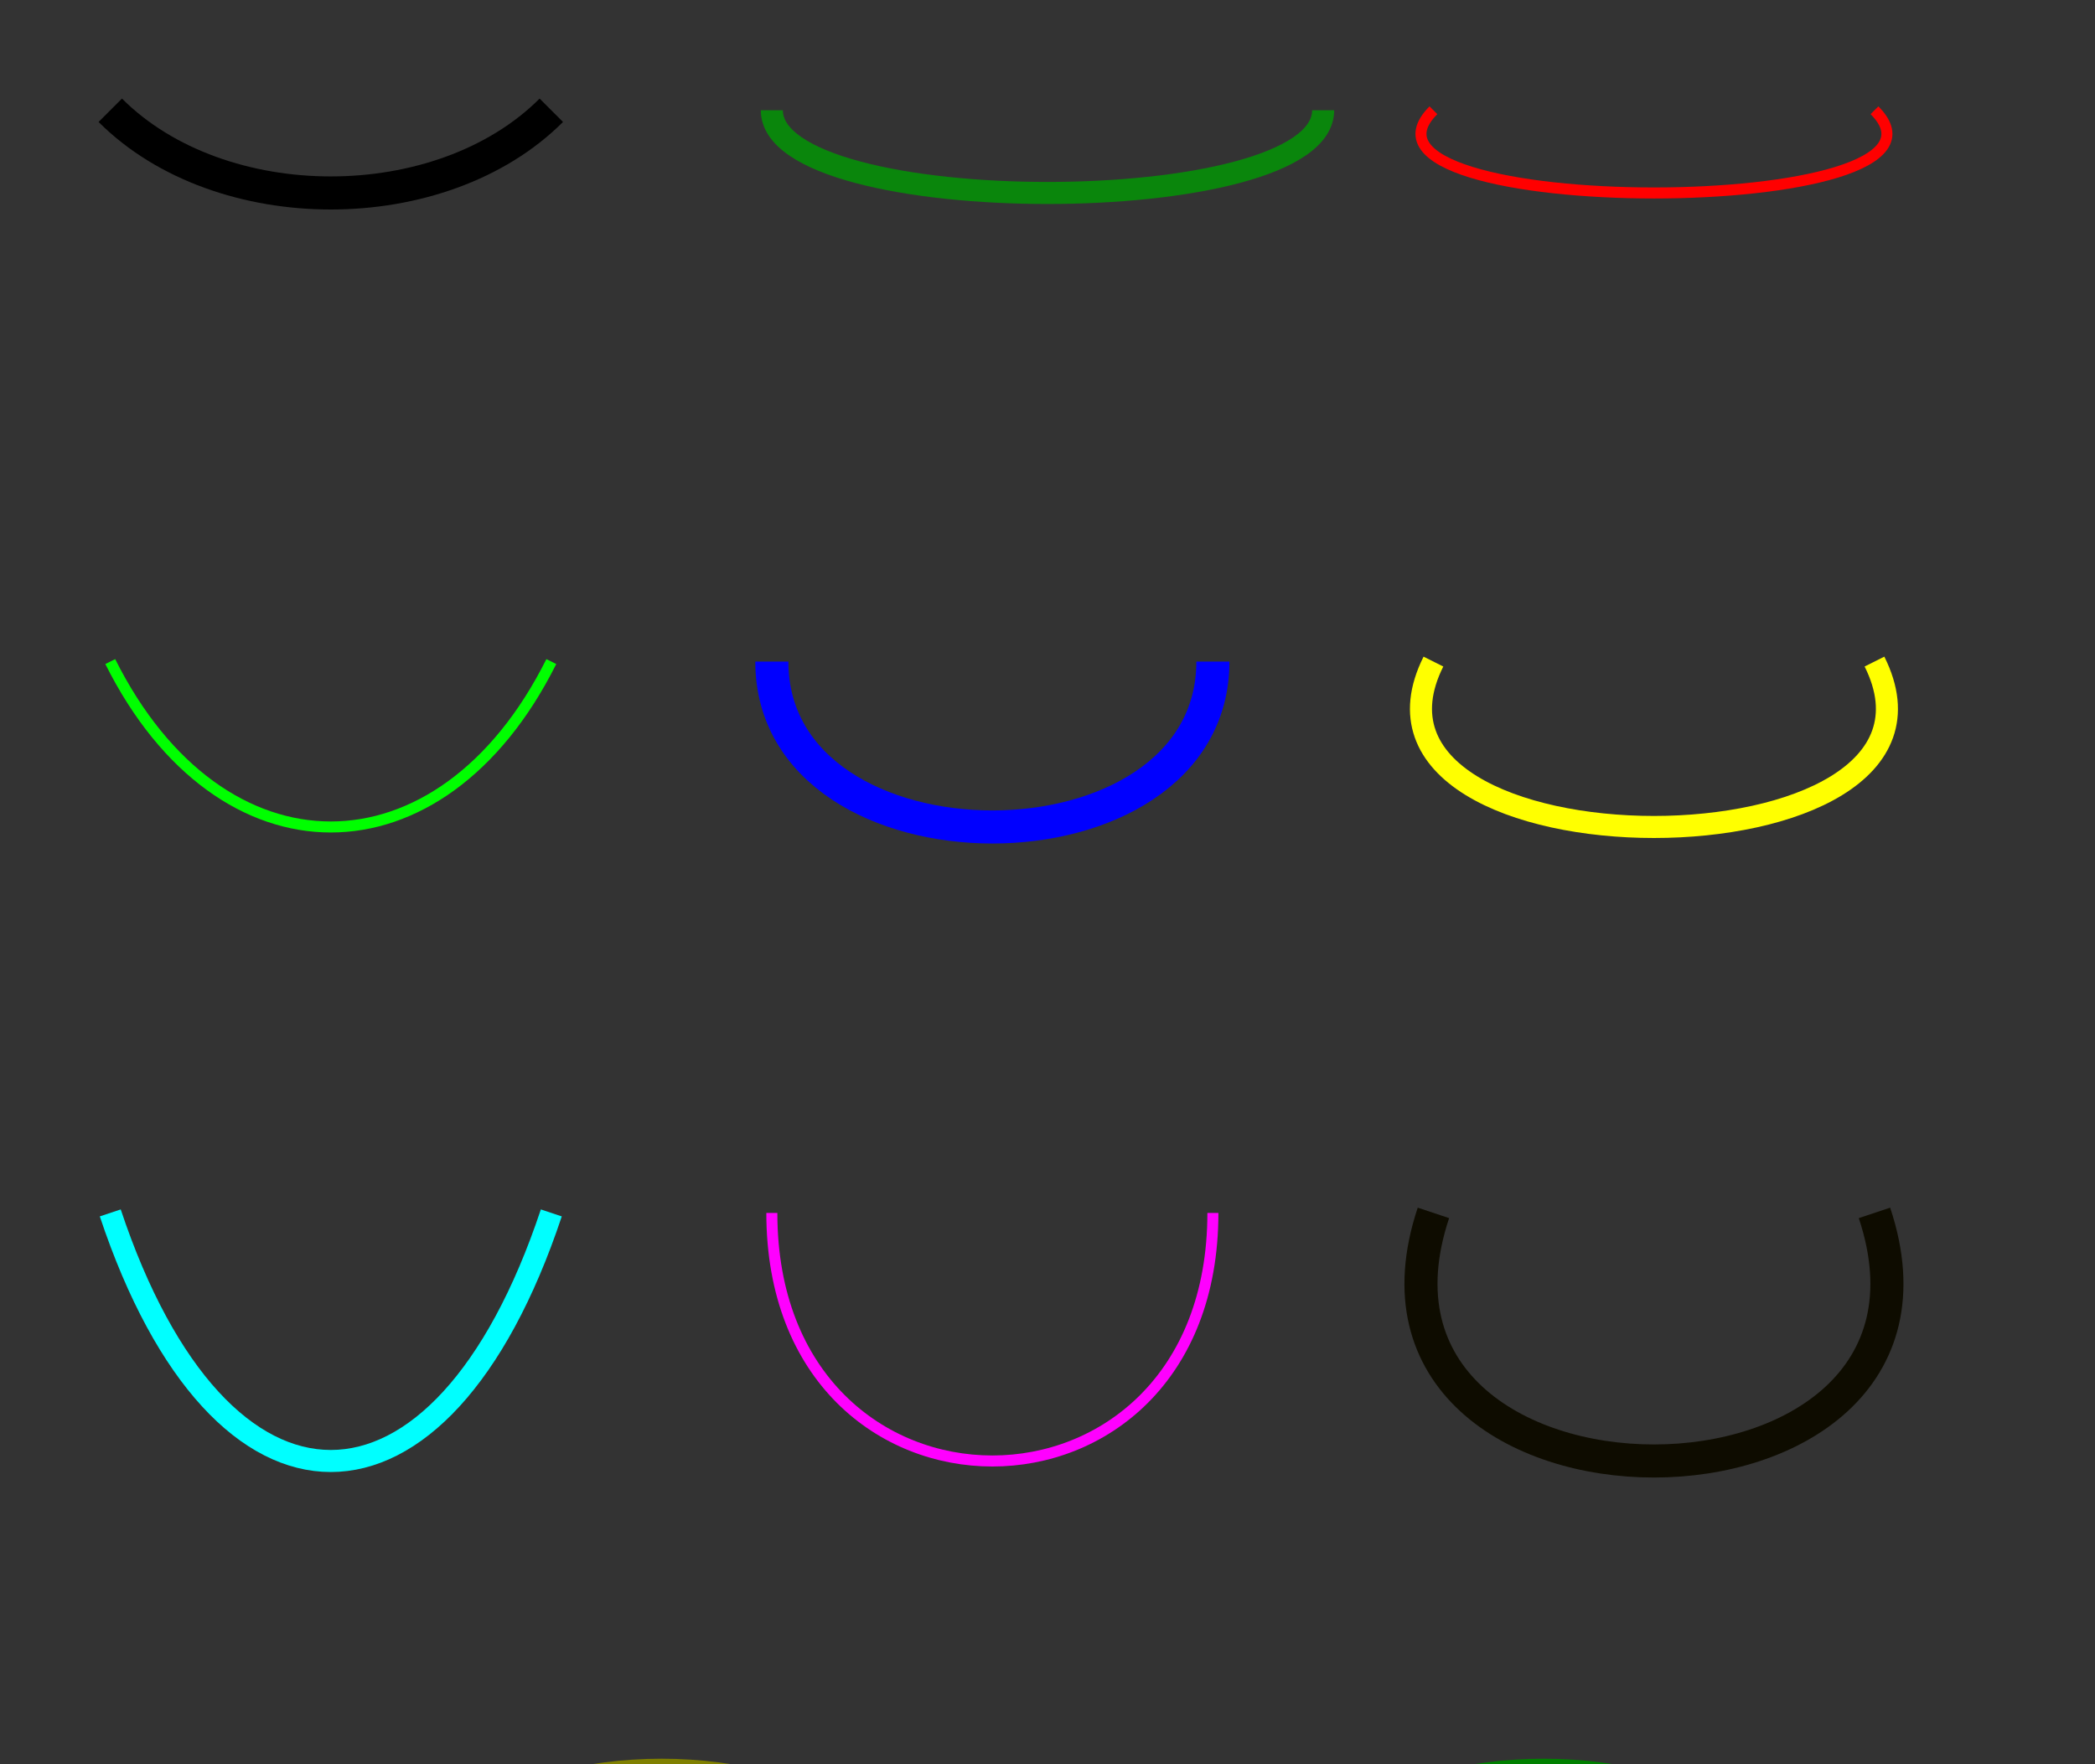 <?xml version="1.0" encoding="UTF-8" standalone="no"?>
<svg
   xmlns:dc="http://purl.org/dc/elements/1.1/"
   xmlns:cc="http://creativecommons.org/ns#"
   xmlns:rdf="http://www.w3.org/1999/02/22-rdf-syntax-ns#"
   xmlns:svg="http://www.w3.org/2000/svg"
   xmlns="http://www.w3.org/2000/svg"
   xmlns:sodipodi="http://sodipodi.sourceforge.net/DTD/sodipodi-0.dtd"
   xmlns:inkscape="http://www.inkscape.org/namespaces/inkscape"
   width="190"
   height="160"
   id="svg2"
   version="1.1"
   inkscape:version="0.48.5 r10040"
   sodipodi:docname="L3SVG_2.svg">
  <rect width="100%" height="100%" fill="#333333" stroke="none"/>
  <defs
     id="defs34" />
  <sodipodi:namedview
     pagecolor="#ffffff"
     bordercolor="#666666"
     borderopacity="1"
     objecttolerance="10"
     gridtolerance="10"
     guidetolerance="10"
     inkscape:pageopacity="0"
     inkscape:pageshadow="2"
     inkscape:window-width="1366"
     inkscape:window-height="716"
     id="namedview32"
     showgrid="false"
     inkscape:zoom="2.3983457"
     inkscape:cx="1.2145513"
     inkscape:cy="104.69599"
     inkscape:window-x="-8"
     inkscape:window-y="-8"
     inkscape:window-maximized="1"
     inkscape:current-layer="svg2" />
  <path
     style="stroke:#000000;fill:none;stroke-width:3;"
     d="M 10,10 C 20,20 40,20 50,10"
     id="path4" />
  <path
     style="fill:none;stroke:#0a860c;stroke-width:2;"
     d="M 70,10 C 70,20 120,20 120,10"
     id="path6" />
  <path
     style="stroke:#FF0000;fill:none"
     d="M 130,10 C 120,20 180,20 170,10"
     id="path8" />
  <path
     style="stroke:#00FF00;fill:none"
     d="M 10,60 C 20,80 40,80 50,60"
     id="path10" />
  <path
     style="stroke:#0000FF;fill:none;stroke-width:3;"
     d="M 70,60 C 70,80 110,80 110,60"
     id="path12" />
  <path
     style="stroke:#FFFF00;fill:none;stroke-width:2;"
     d="M 130,60 C 120,80 180,80 170,60"
     id="path14" />
  <path
     style="stroke:#00FFFF;fill:none;stroke-width:2;"
     d="M 10,110 C 20,140 40,140 50,110"
     id="path16" />
  <path
     style="stroke:#FF00FF;fill:none"
     d="M 70,110 C 70,140 110,140 110,110"
     id="path18" />
  <path
     style="stroke:#0E0C00;fill:none;stroke-width:3;"
     d="M 130,110 C 120,140 180,140 170,110"
     id="path20" />
  <circle
     cx="60"
     cy="280"
     r="40"
     id="circle26"
     style="fill:#b6b6b6;stroke:#800080;stroke-opacity:1;fill-opacity:1"
     sodipodi:cx="90"
     sodipodi:cy="280"
     sodipodi:rx="40"
     sodipodi:ry="40" />
  <circle
     cx="140"
     cy="280"
     r="40"
     id="circle28"
     style="fill:#b6b6b6;stroke:#000080;stroke-opacity:1;fill-opacity:1"
     sodipodi:cx="170"
     sodipodi:cy="280"
     sodipodi:rx="40"
     sodipodi:ry="40" />
  <circle
     cx="140"
     cy="200"
     r="40"
     id="circle24"
     style="fill:#b6b6b6;stroke:#008000;stroke-opacity:1;fill-opacity:1"
     sodipodi:cx="170"
     sodipodi:cy="200"
     sodipodi:rx="40"
     sodipodi:ry="40" />
  <circle
     cx="60"
     cy="200"
     r="40"
     id="circle22"
     style="fill:#b6b6b6;stroke:#808000;stroke-opacity:1;fill-opacity:1"
     sodipodi:cx="90"
     sodipodi:cy="200"
     sodipodi:rx="40"
     sodipodi:ry="40" />
  <rect
     x="60"
     y="200"
     width="80"
     height="80"
     id="rect30"
     style="fill:#737373;stroke:#800000;stroke-opacity:1;fill-opacity:1" />
</svg>
